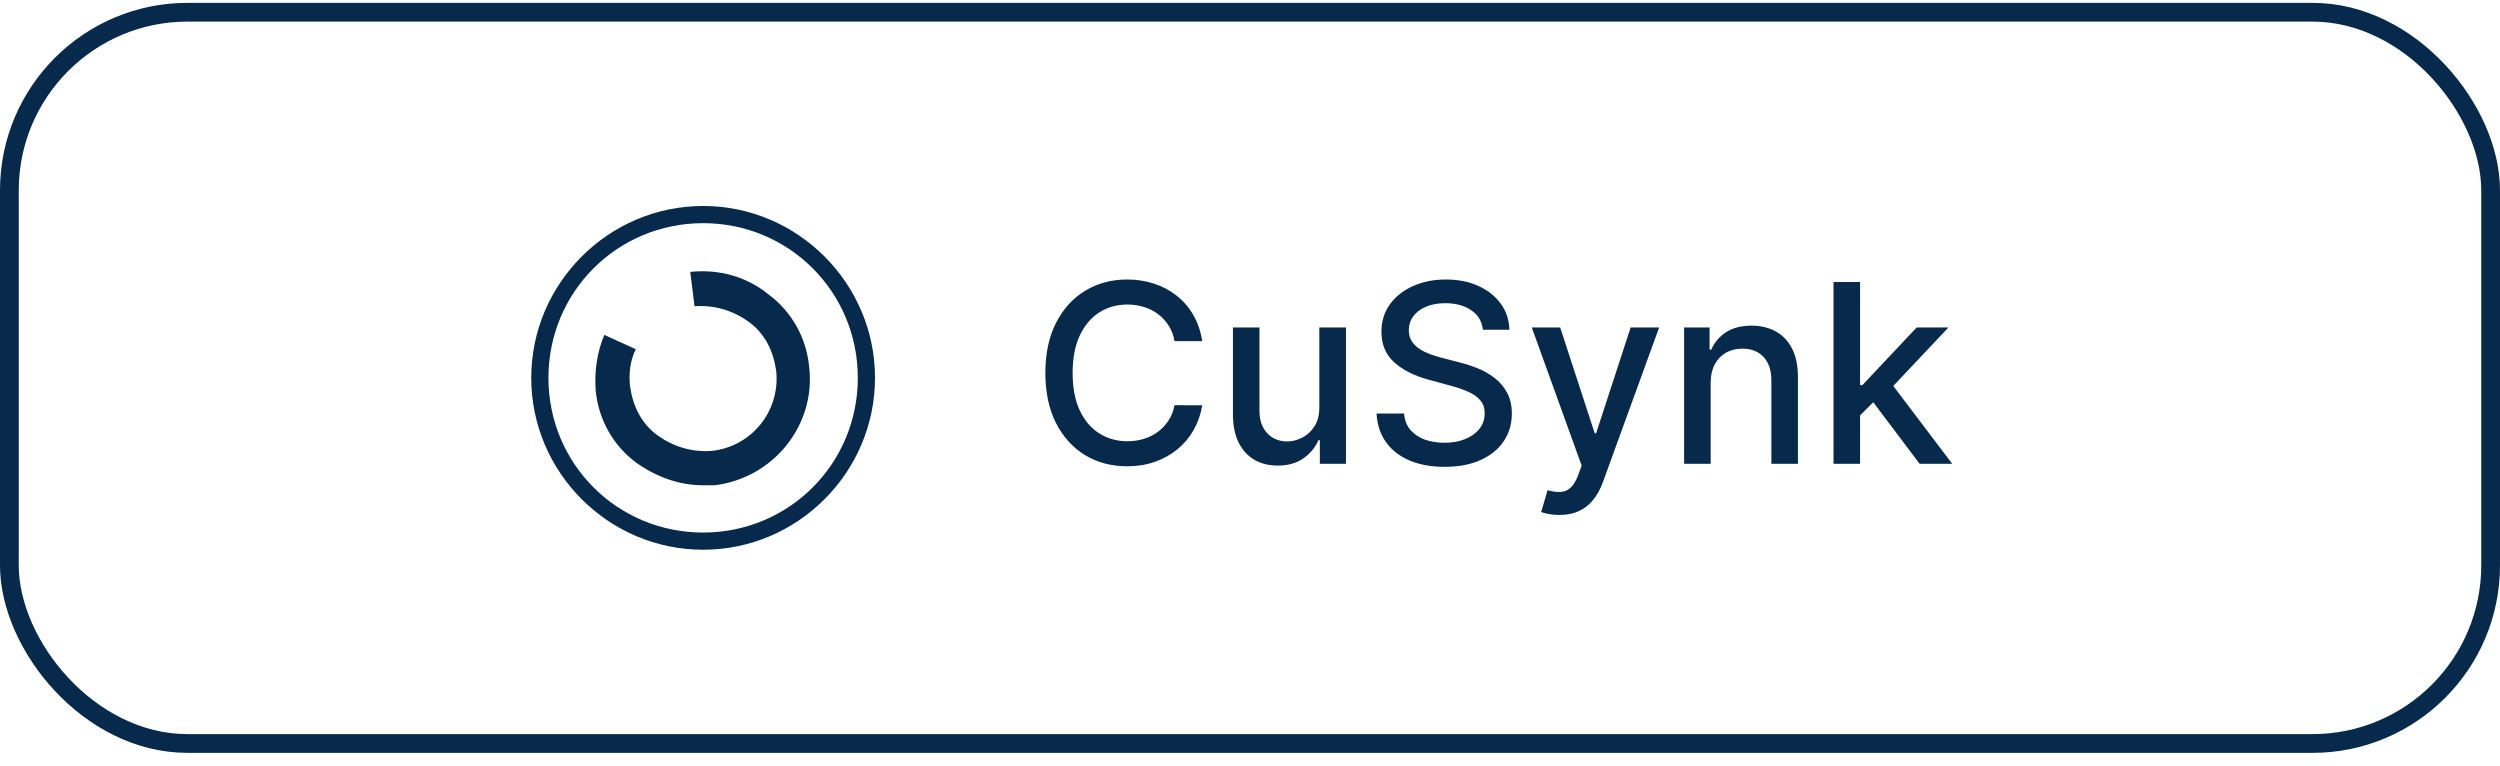 <svg width="160" height="49" viewBox="0 0 160 49" fill="none" xmlns="http://www.w3.org/2000/svg">
<g clip-path="url(#clip0_7_540)">
<path d="M45 14.283C50.5 14.283 54.9 18.683 54.9 24.183C54.9 29.683 50.5 34.083 45 34.083C39.5 34.083 35.1 29.683 35.1 24.183C35.1 18.683 39.5 14.283 45 14.283ZM45 13.183C38.95 13.183 34 18.133 34 24.183C34 30.233 38.95 35.183 45 35.183C51.05 35.183 56 30.233 56 24.183C56 18.133 51.05 13.183 45 13.183Z" fill="#07294C"/>
<path d="M45 31.058C43.442 31.058 41.975 30.508 40.692 29.592C39.225 28.492 38.308 26.842 38.125 25.008C38.033 23.725 38.217 22.533 38.675 21.433L40.692 22.35C40.325 23.083 40.233 23.908 40.325 24.733C40.508 26.017 41.058 27.117 42.067 27.85C43.075 28.583 44.267 28.95 45.55 28.858C48.117 28.583 49.95 26.292 49.675 23.725C49.492 22.442 48.942 21.342 47.933 20.608C46.925 19.875 45.733 19.508 44.45 19.6L44.175 17.4C46.008 17.217 47.75 17.675 49.217 18.867C50.683 19.967 51.6 21.617 51.783 23.45C52.242 27.208 49.492 30.6 45.733 31.058C45.55 31.058 45.275 31.058 45 31.058Z" fill="#07294C"/>
</g>
<path d="M76.943 21.831H75.171C75.102 21.452 74.975 21.119 74.79 20.831C74.604 20.543 74.377 20.299 74.108 20.098C73.839 19.897 73.538 19.746 73.204 19.644C72.875 19.541 72.525 19.49 72.153 19.49C71.483 19.49 70.883 19.659 70.352 19.996C69.826 20.333 69.409 20.827 69.102 21.479C68.799 22.13 68.648 22.926 68.648 23.865C68.648 24.812 68.799 25.611 69.102 26.263C69.409 26.914 69.828 27.407 70.358 27.74C70.888 28.073 71.485 28.24 72.148 28.24C72.515 28.24 72.864 28.191 73.193 28.092C73.526 27.99 73.828 27.84 74.097 27.644C74.365 27.447 74.593 27.206 74.778 26.922C74.968 26.634 75.099 26.305 75.171 25.933L76.943 25.939C76.849 26.511 76.665 27.038 76.392 27.519C76.123 27.996 75.776 28.409 75.352 28.757C74.932 29.102 74.451 29.369 73.909 29.558C73.367 29.748 72.776 29.842 72.136 29.842C71.129 29.842 70.231 29.604 69.443 29.127C68.655 28.645 68.034 27.958 67.579 27.064C67.129 26.17 66.903 25.104 66.903 23.865C66.903 22.623 67.131 21.556 67.585 20.666C68.04 19.772 68.661 19.087 69.449 18.61C70.237 18.128 71.133 17.888 72.136 17.888C72.754 17.888 73.329 17.977 73.864 18.155C74.401 18.329 74.885 18.587 75.312 18.928C75.74 19.265 76.095 19.678 76.375 20.166C76.655 20.651 76.845 21.206 76.943 21.831ZM84.436 26.064V20.956H86.141V29.683H84.47V28.172H84.379C84.178 28.638 83.856 29.026 83.413 29.337C82.974 29.644 82.427 29.797 81.771 29.797C81.211 29.797 80.715 29.674 80.283 29.428C79.855 29.178 79.517 28.808 79.271 28.32C79.029 27.831 78.908 27.227 78.908 26.507V20.956H80.606V26.303C80.606 26.897 80.771 27.371 81.101 27.723C81.43 28.075 81.858 28.252 82.385 28.252C82.703 28.252 83.019 28.172 83.334 28.013C83.652 27.854 83.915 27.613 84.124 27.291C84.336 26.969 84.44 26.56 84.436 26.064ZM94.906 21.104C94.846 20.566 94.596 20.149 94.156 19.854C93.717 19.555 93.164 19.405 92.497 19.405C92.02 19.405 91.607 19.481 91.258 19.632C90.91 19.78 90.639 19.985 90.446 20.246C90.257 20.503 90.162 20.797 90.162 21.127C90.162 21.403 90.226 21.642 90.355 21.842C90.488 22.043 90.66 22.212 90.872 22.348C91.088 22.481 91.319 22.592 91.565 22.683C91.812 22.77 92.048 22.842 92.276 22.899L93.412 23.195C93.783 23.286 94.164 23.409 94.554 23.564C94.944 23.719 95.306 23.924 95.639 24.178C95.972 24.431 96.242 24.746 96.446 25.121C96.654 25.496 96.758 25.945 96.758 26.467C96.758 27.127 96.588 27.712 96.247 28.223C95.91 28.735 95.419 29.138 94.776 29.433C94.135 29.729 93.361 29.877 92.452 29.877C91.581 29.877 90.827 29.738 90.19 29.462C89.554 29.185 89.056 28.793 88.696 28.286C88.336 27.774 88.137 27.168 88.099 26.467H89.861C89.895 26.888 90.031 27.238 90.27 27.519C90.512 27.795 90.821 28.002 91.196 28.138C91.575 28.27 91.99 28.337 92.44 28.337C92.937 28.337 93.378 28.259 93.764 28.104C94.154 27.945 94.461 27.725 94.685 27.445C94.908 27.161 95.02 26.829 95.02 26.45C95.02 26.106 94.921 25.823 94.724 25.604C94.531 25.384 94.268 25.202 93.935 25.058C93.605 24.914 93.232 24.788 92.815 24.678L91.44 24.303C90.508 24.049 89.77 23.676 89.224 23.183C88.683 22.691 88.412 22.039 88.412 21.229C88.412 20.558 88.594 19.973 88.957 19.473C89.321 18.973 89.813 18.585 90.435 18.308C91.056 18.028 91.757 17.888 92.537 17.888C93.325 17.888 94.02 18.026 94.622 18.303C95.228 18.579 95.706 18.96 96.054 19.445C96.403 19.926 96.584 20.479 96.599 21.104H94.906ZM99.794 32.956C99.54 32.956 99.309 32.935 99.101 32.894C98.892 32.856 98.737 32.814 98.635 32.769L99.044 31.377C99.355 31.46 99.631 31.496 99.874 31.485C100.116 31.473 100.33 31.382 100.516 31.212C100.705 31.041 100.872 30.763 101.016 30.377L101.226 29.797L98.033 20.956H99.851L102.061 27.729H102.152L104.362 20.956H106.186L102.589 30.848C102.423 31.303 102.211 31.687 101.953 32.002C101.696 32.32 101.389 32.558 101.033 32.717C100.677 32.877 100.264 32.956 99.794 32.956ZM109.482 24.502V29.683H107.783V20.956H109.413V22.377H109.521C109.722 21.914 110.036 21.543 110.464 21.263C110.896 20.983 111.44 20.842 112.095 20.842C112.69 20.842 113.211 20.967 113.658 21.217C114.105 21.464 114.451 21.831 114.697 22.32C114.944 22.808 115.067 23.413 115.067 24.132V29.683H113.368V24.337C113.368 23.704 113.203 23.21 112.874 22.854C112.544 22.494 112.091 22.314 111.516 22.314C111.122 22.314 110.771 22.399 110.464 22.57C110.161 22.74 109.921 22.99 109.743 23.32C109.569 23.645 109.482 24.039 109.482 24.502ZM118.908 26.723L118.896 24.649H119.192L122.669 20.956H124.703L120.737 25.161H120.47L118.908 26.723ZM117.345 29.683V18.047H119.044V29.683H117.345ZM122.857 29.683L119.732 25.536L120.902 24.348L124.942 29.683H122.857Z" fill="#07294C"/>
<rect x="0.6" y="0.783" width="158.8" height="46.8" rx="11.4" stroke="#07294C" stroke-width="1.2"/>
<defs>
<clipPath id="clip0_7_540">
<rect width="22" height="22" fill="white" transform="translate(34 13.183)"/>
</clipPath>
</defs>
</svg>

